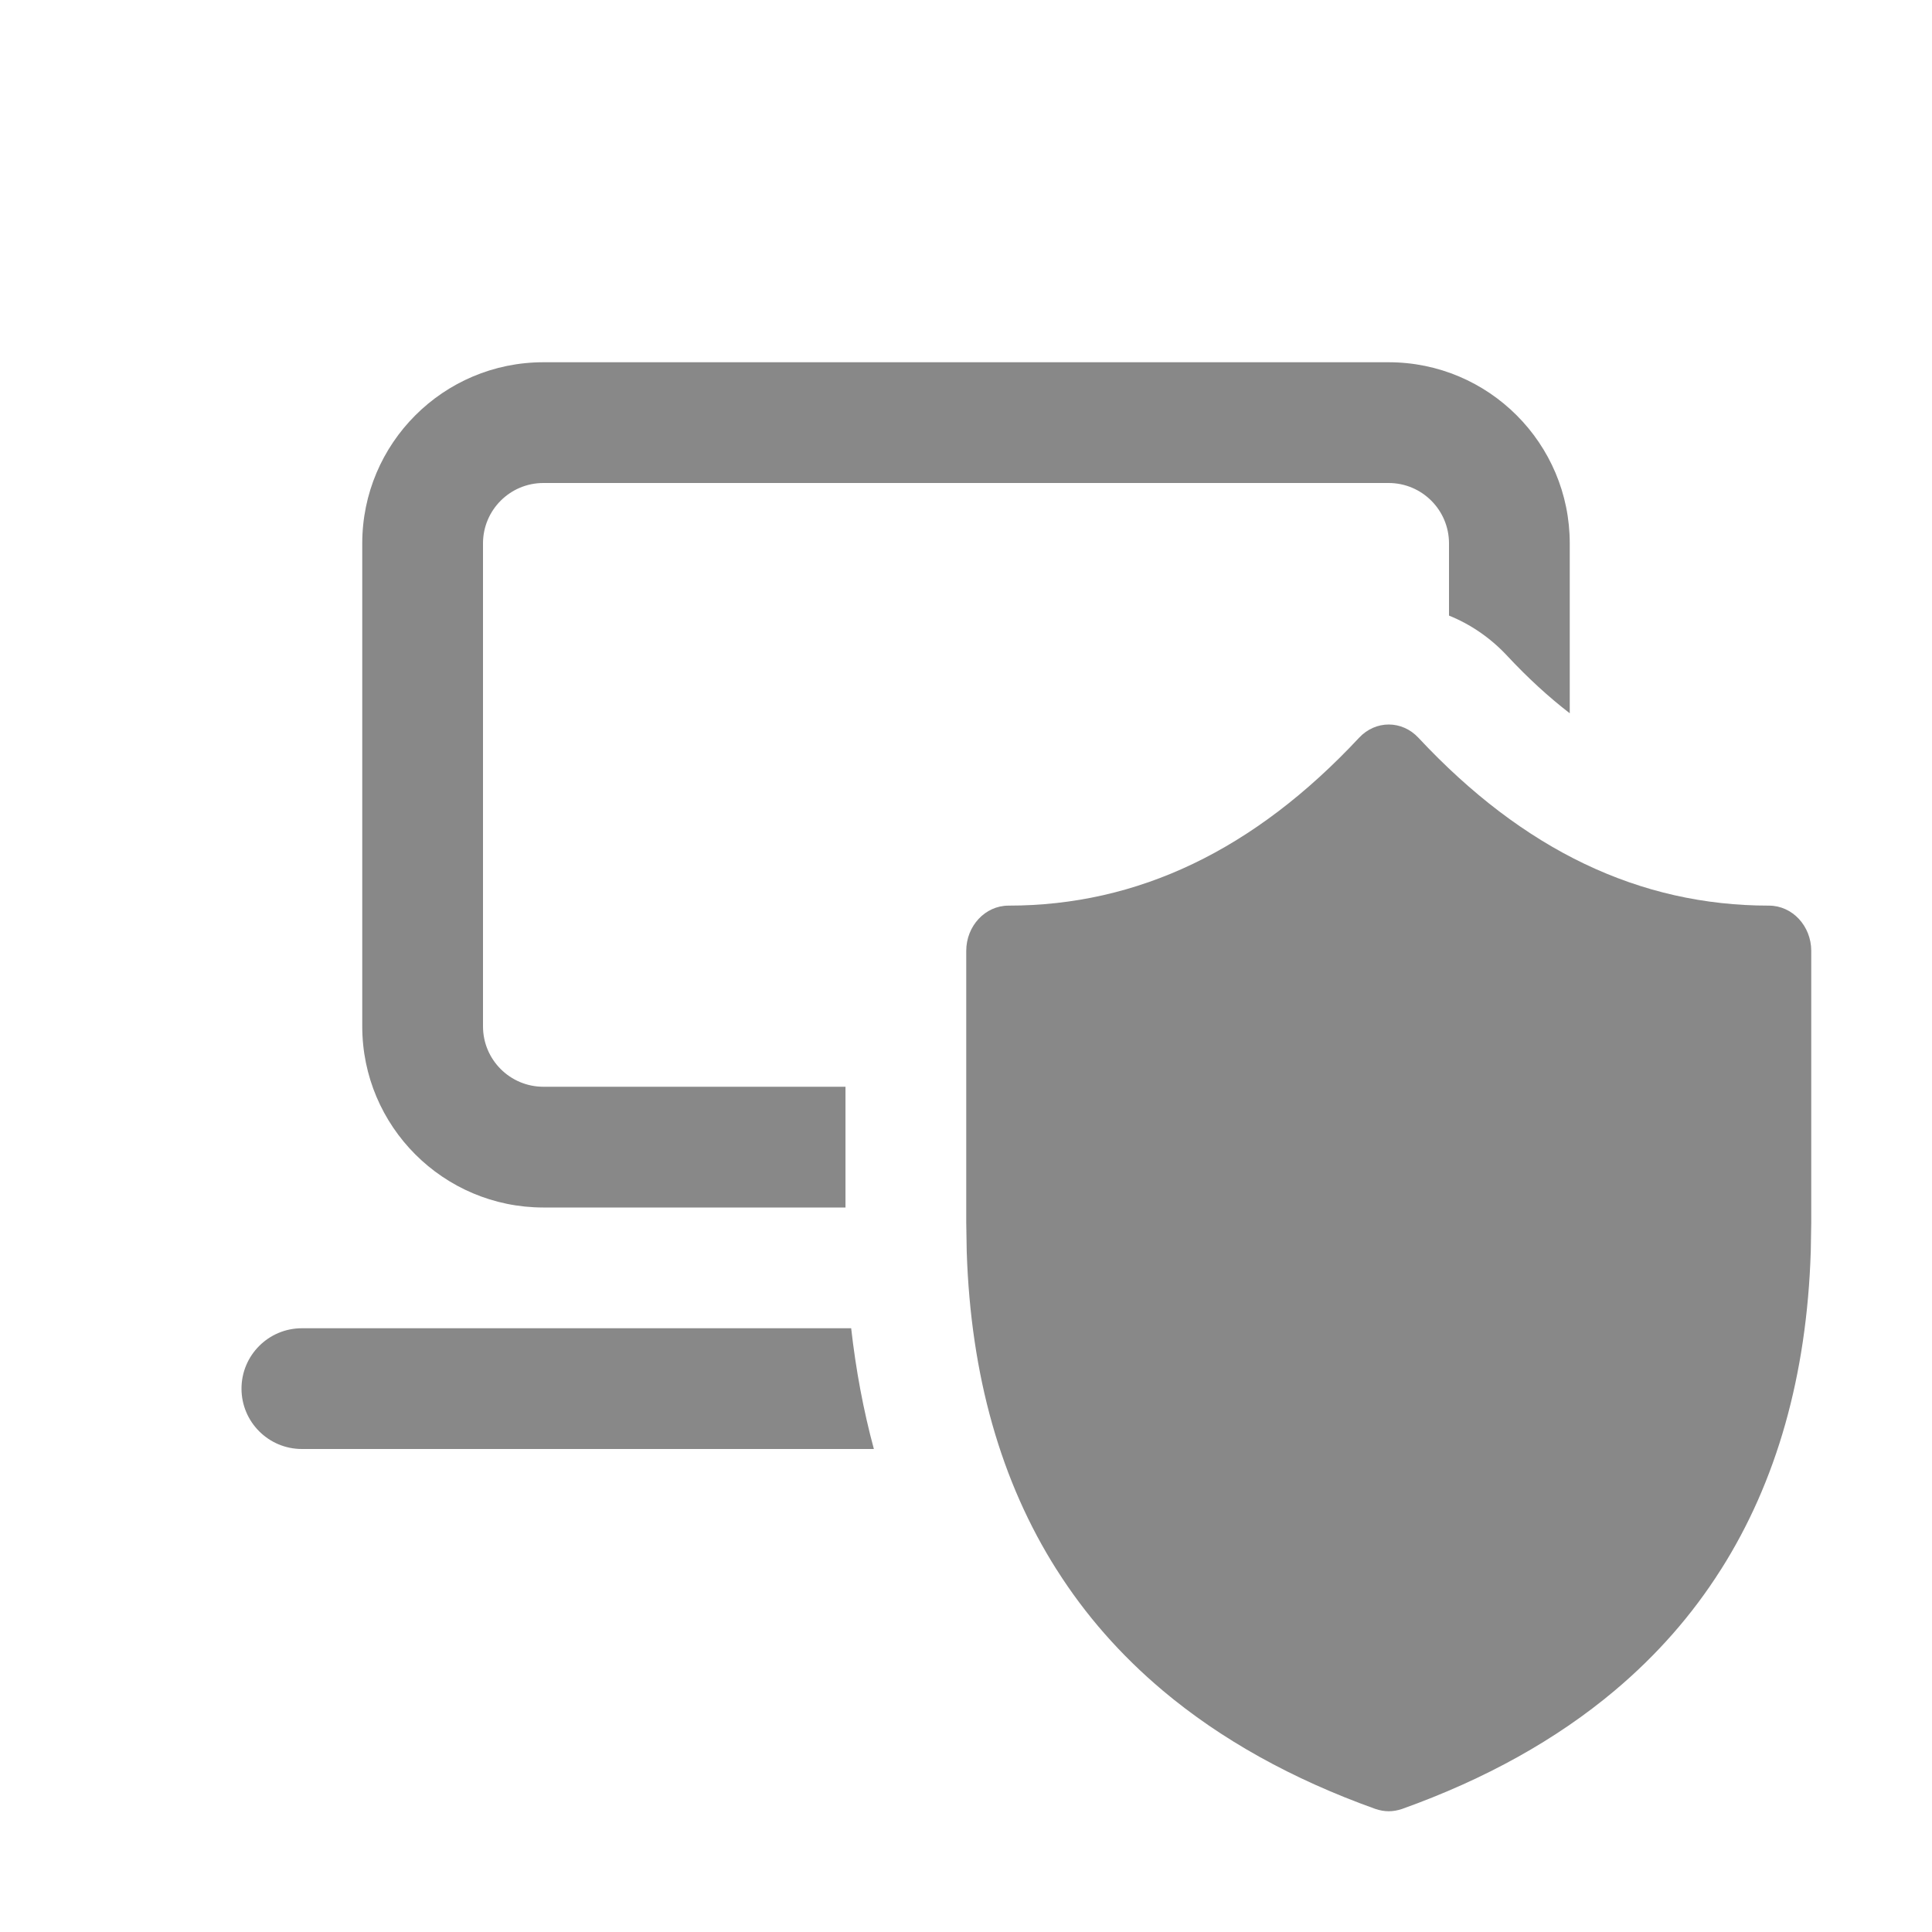 <svg width="16" height="16" viewBox="0 0 16 16" fill="none" xmlns="http://www.w3.org/2000/svg">
<path d="M4.5 3C3.672 3 3 3.672 3 4.5V8.5C3 9.328 3.672 10 4.5 10H7.002V9H4.5C4.224 9 4 8.776 4 8.5V4.5C4 4.224 4.224 4 4.5 4H11.5C11.776 4 12 4.224 12 4.5V5.098C12.178 5.17 12.341 5.281 12.478 5.427C12.652 5.614 12.826 5.773 13 5.907V4.5C13 3.672 12.328 3 11.5 3H4.5ZM2.5 11H7.049C7.088 11.345 7.15 11.678 7.237 12H2.5C2.224 12 2 11.776 2 11.5C2 11.224 2.224 11 2.5 11ZM11.501 15C11.464 15 11.427 14.993 11.391 14.981C10.7 14.734 10.112 14.406 9.63 14.001L9.629 14C9.281 13.707 8.988 13.374 8.752 13.001L8.751 13C8.289 12.272 8.039 11.392 8.006 10.365L8.002 10.126V7.875C8.002 7.668 8.159 7.5 8.352 7.5C9.422 7.5 10.385 7.042 11.255 6.11C11.323 6.037 11.412 6 11.501 6C11.59 6 11.679 6.037 11.747 6.11C12.617 7.042 13.579 7.5 14.65 7.5C14.843 7.5 15 7.668 15 7.875V10.126L14.996 10.365C14.963 11.392 14.713 12.272 14.251 13L14.25 13.001C14.014 13.374 13.721 13.707 13.373 14L13.372 14.001C12.89 14.406 12.302 14.734 11.611 14.981C11.575 14.993 11.538 15 11.501 15Z" fill="#888"/>
</svg>

